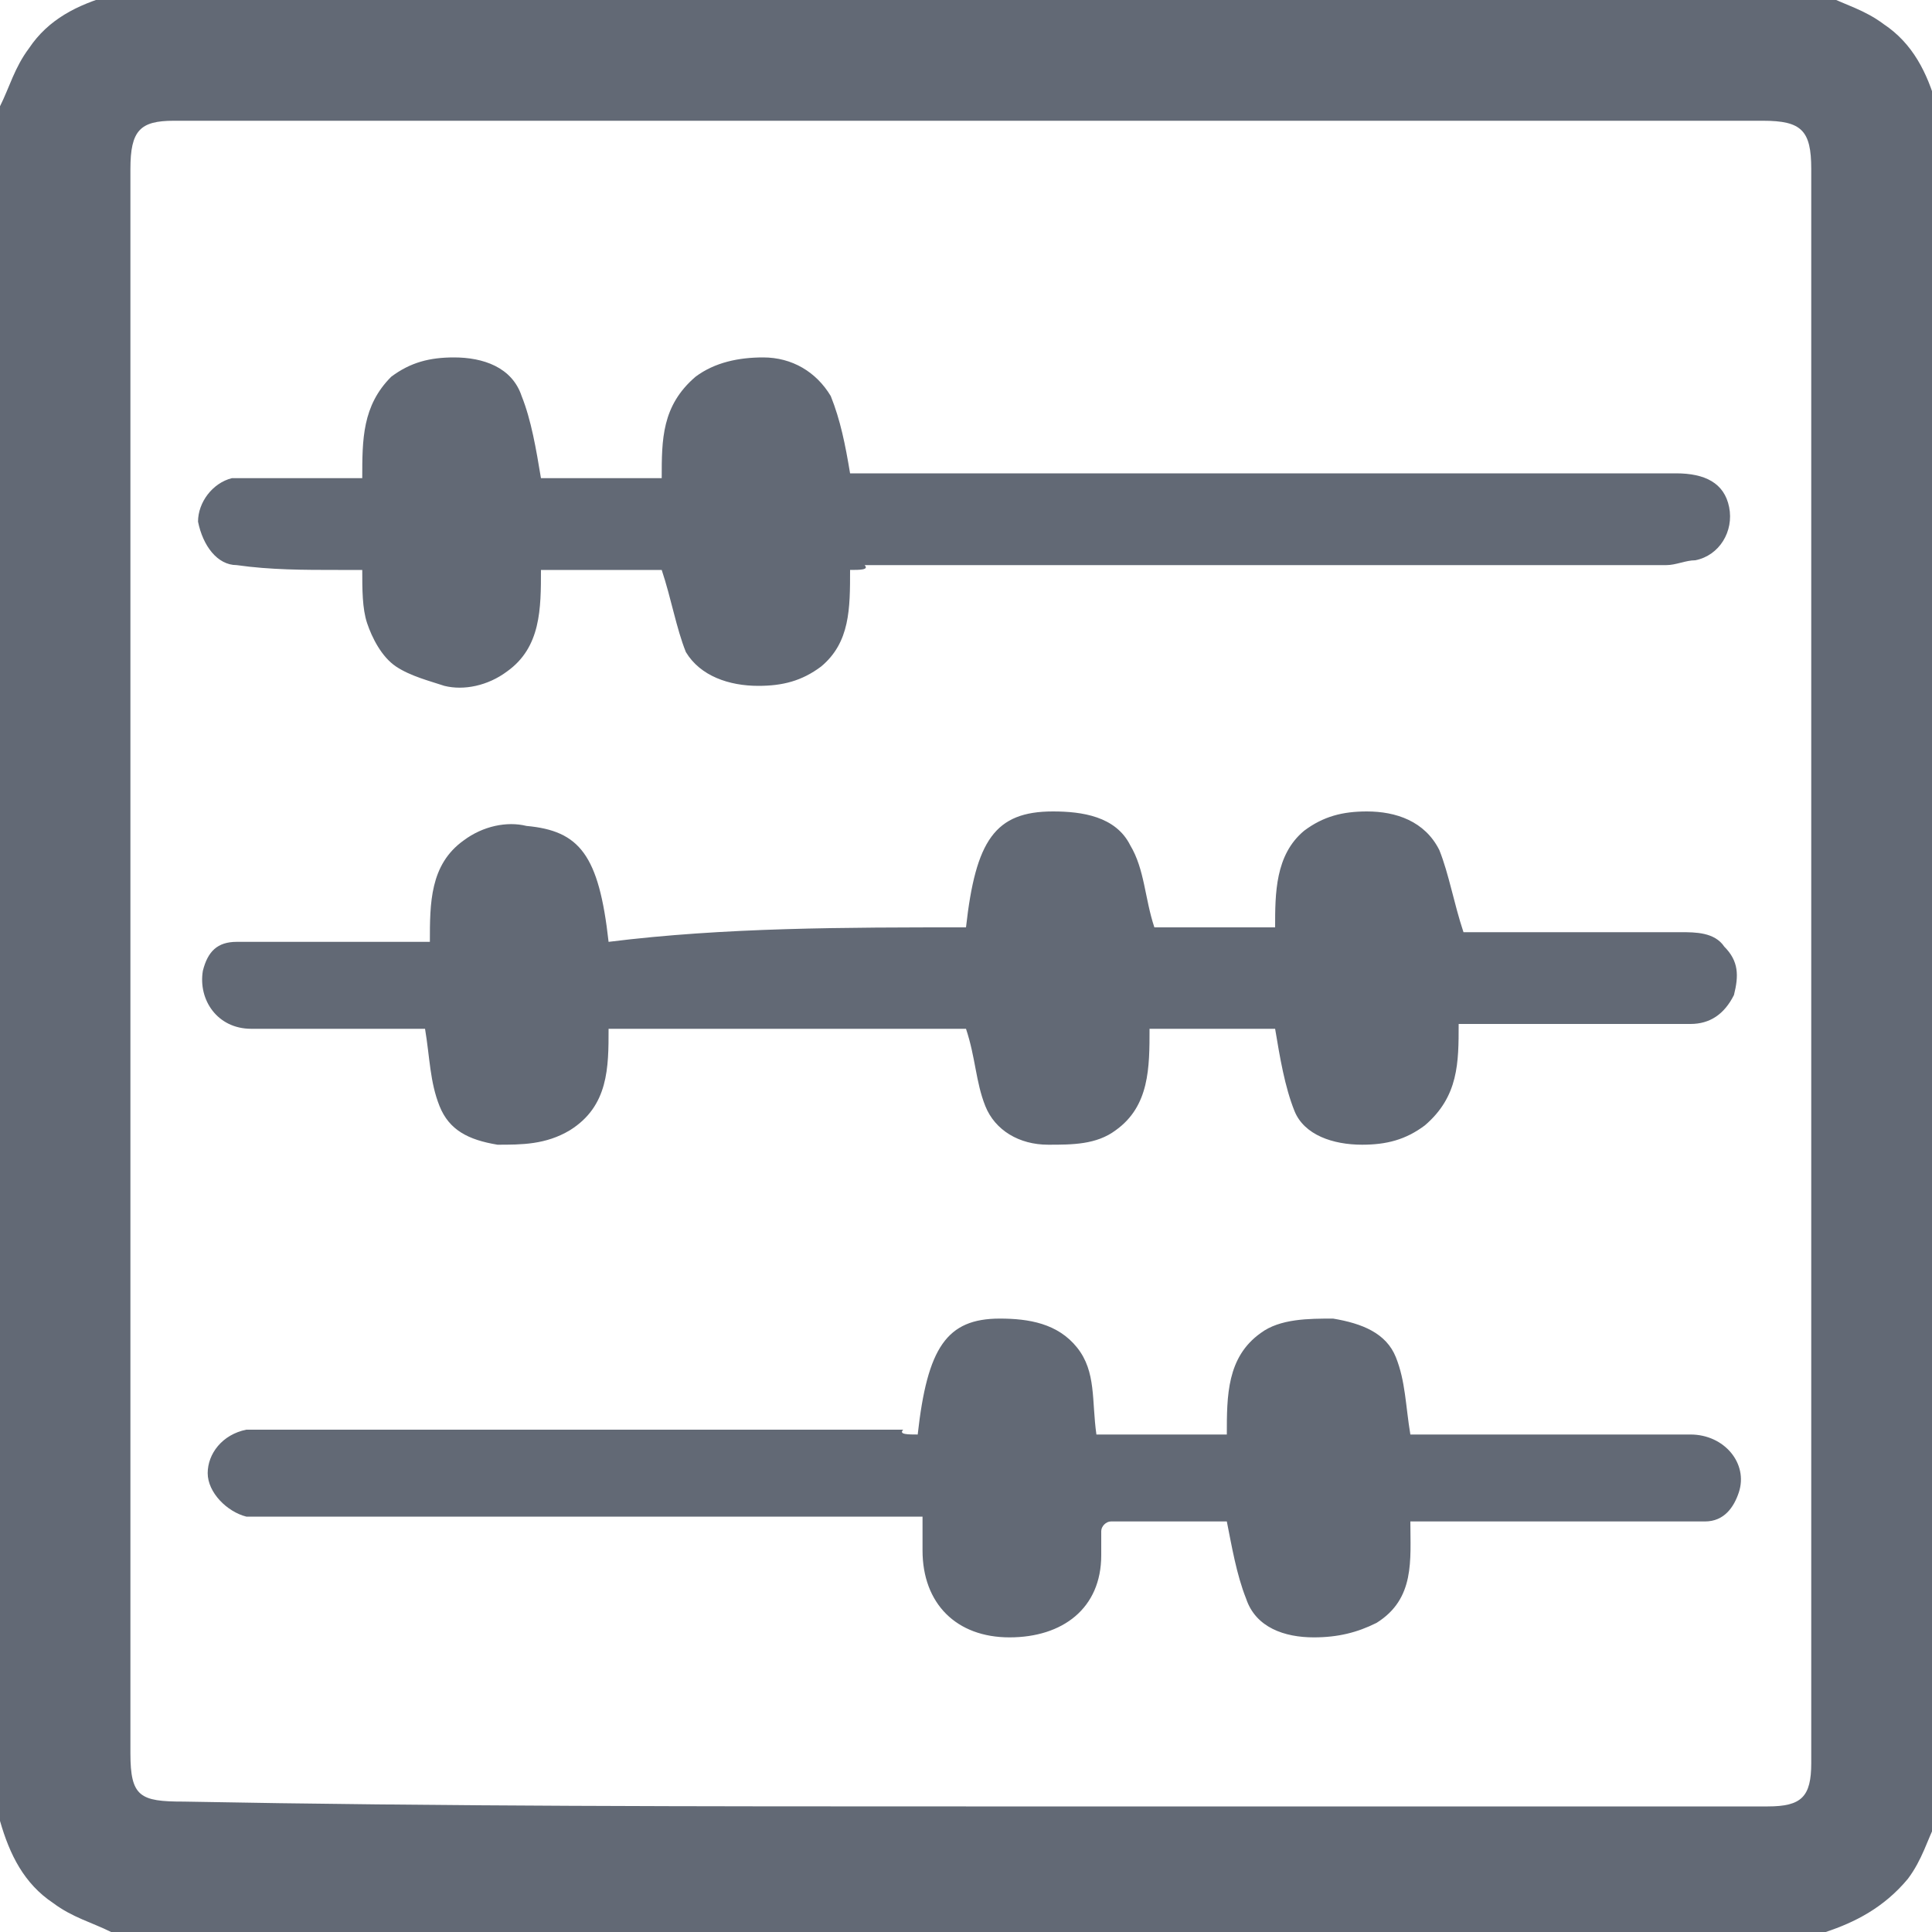 <?xml version="1.0" encoding="utf-8"?>
<!-- Generator: Adobe Illustrator 19.0.0, SVG Export Plug-In . SVG Version: 6.00 Build 0)  -->
<svg version="1.1" id="Layer_1" xmlns="http://www.w3.org/2000/svg" xmlns:xlink="http://www.w3.org/1999/xlink" x="0px" y="0px"
	 viewBox="-54 56 40 40" style="enable-background:new -54 56 40 40;" xml:space="preserve">
<style type="text/css">
	.st0{fill:#626975;}
</style>
<g>
	<path class="st0" d="M-16.2,96c-11.8,0-23.6,0-35.5,0c-0.4-0.2-0.8-0.3-1.2-0.6c-0.6-0.4-0.9-1-1.1-1.7c0-11.8,0-23.6,0-35.5
		c0.2-0.4,0.3-0.8,0.6-1.2c0.4-0.6,1-0.9,1.7-1.1c11.8,0,23.6,0,35.5,0c0.4,0.2,0.8,0.3,1.2,0.6c0.6,0.4,0.9,1,1.1,1.7
		c0,11.8,0,23.6,0,35.5c-0.2,0.4-0.3,0.8-0.6,1.2C-15,95.5-15.6,95.8-16.2,96z M-34,93.4c5.5,0,11,0,16.6,0c0.7,0,0.9-0.2,0.9-0.9
		c0-11,0-22,0-33c0-0.8-0.2-1-1-1c-11,0-22,0-32.9,0c-0.7,0-0.9,0.2-0.9,1c0,10.9,0,21.9,0,32.8c0,0.9,0.2,1,1.1,1
		C-44.9,93.4-39.5,93.4-34,93.4z"/>
	<path class="st0" d="M-34,75.2c0.2-1.8,0.6-2.4,1.8-2.4c0.6,0,1.3,0.1,1.6,0.7c0.3,0.5,0.3,1.1,0.5,1.7c0.8,0,1.6,0,2.5,0
		c0-0.7,0-1.5,0.6-2c0.4-0.3,0.8-0.4,1.3-0.4c0.6,0,1.2,0.2,1.5,0.8c0.2,0.5,0.3,1.1,0.5,1.7c0,0,0.2,0,0.3,0c1.4,0,2.8,0,4.2,0
		c0.3,0,0.7,0,0.9,0.3c0.3,0.3,0.3,0.6,0.2,1c-0.2,0.4-0.5,0.6-0.9,0.6c-0.9,0-1.8,0-2.7,0c-0.7,0-1.4,0-2.1,0c0,0.8,0,1.5-0.7,2.1
		c-0.4,0.3-0.8,0.4-1.3,0.4c-0.6,0-1.2-0.2-1.4-0.7c-0.2-0.5-0.3-1.1-0.4-1.7c-0.8,0-1.6,0-2.6,0c0,0.8,0,1.6-0.7,2.1
		c-0.4,0.3-0.9,0.3-1.4,0.3c-0.6,0-1.1-0.3-1.3-0.8s-0.2-1-0.4-1.6c-2.4,0-4.9,0-7.4,0c0,0.8,0,1.6-0.8,2.1c-0.5,0.3-1,0.3-1.5,0.3
		c-0.6-0.1-1-0.3-1.2-0.8s-0.2-1-0.3-1.6c-0.1,0-0.2,0-0.3,0c-1.1,0-2.2,0-3.3,0c-0.7,0-1.1-0.6-1-1.2c0.1-0.4,0.3-0.6,0.7-0.6
		c0.6,0,1.1,0,1.7,0c0.7,0,1.5,0,2.3,0c0-0.8,0-1.6,0.7-2.1c0.4-0.3,0.9-0.4,1.3-0.3c1.1,0.1,1.5,0.6,1.7,2.4
		C-39,75.2-36.5,75.2-34,75.2z"/>
	<path class="st0" d="M-36.4,67.8c0,0.8,0,1.5-0.6,2c-0.4,0.3-0.8,0.4-1.3,0.4c-0.6,0-1.2-0.2-1.5-0.7c-0.2-0.5-0.3-1.1-0.5-1.7
		c-0.8,0-1.6,0-2.5,0c0,0.8,0,1.6-0.7,2.1c-0.4,0.3-0.9,0.4-1.3,0.3c-0.3-0.1-0.7-0.2-1-0.4c-0.3-0.2-0.5-0.6-0.6-0.9
		s-0.1-0.7-0.1-1.1c-0.2,0-0.3,0-0.5,0c-0.7,0-1.4,0-2.1-0.1c-0.4,0-0.7-0.4-0.8-0.9c0-0.4,0.3-0.8,0.7-0.9c0.2,0,0.3,0,0.5,0
		c0.7,0,1.4,0,2.2,0c0-0.8,0-1.5,0.6-2.1c0.4-0.3,0.8-0.4,1.3-0.4c0.6,0,1.2,0.2,1.4,0.8c0.2,0.5,0.3,1.1,0.4,1.7c0.8,0,1.6,0,2.5,0
		c0-0.8,0-1.5,0.7-2.1c0.4-0.3,0.9-0.4,1.4-0.4c0.6,0,1.1,0.3,1.4,0.8c0.2,0.5,0.3,1,0.4,1.6c0.1,0,0.2,0,0.4,0c5.6,0,11.1,0,16.7,0
		c0.6,0,1,0.2,1.1,0.7s-0.2,1-0.7,1.1c-0.2,0-0.4,0.1-0.6,0.1c-5.5,0-11.1,0-16.6,0C-36,67.8-36.2,67.8-36.4,67.8z"/>
	<path class="st0" d="M-35,85.7c0.2-1.8,0.6-2.4,1.7-2.4c0.6,0,1.2,0.1,1.6,0.6s0.3,1.1,0.4,1.8c0.9,0,1.8,0,2.7,0
		c0-0.8,0-1.6,0.7-2.1c0.4-0.3,1-0.3,1.5-0.3c0.6,0.1,1.1,0.3,1.3,0.8c0.2,0.5,0.2,1,0.3,1.6c0,0,0.2,0,0.3,0c1.8,0,3.6,0,5.5,0
		c0.7,0,1.2,0.6,1,1.2c-0.1,0.3-0.3,0.6-0.7,0.6c-0.2,0-0.4,0-0.5,0c-1.7,0-3.4,0-5.1,0c-0.2,0-0.3,0-0.5,0c0,0.8,0.1,1.6-0.7,2.1
		c-0.4,0.2-0.8,0.3-1.3,0.3c-0.6,0-1.2-0.2-1.4-0.8c-0.2-0.5-0.3-1.1-0.4-1.6c-0.7,0-1.5,0-2.4,0c-0.1,0-0.2,0.1-0.2,0.2
		c0,0.2,0,0.3,0,0.5c0,1.1-0.8,1.7-1.9,1.7c-1.1,0-1.8-0.7-1.8-1.8c0-0.2,0-0.4,0-0.7c-0.2,0-0.3,0-0.5,0c-4.3,0-8.7,0-13,0
		c-0.2,0-0.4,0-0.5,0c-0.4-0.1-0.8-0.5-0.8-0.9s0.3-0.8,0.8-0.9c0.2,0,0.3,0,0.5,0c4.4,0,8.7,0,13.1,0C-35.4,85.7-35.2,85.7-35,85.7
		z"/>
</g>
</svg>
